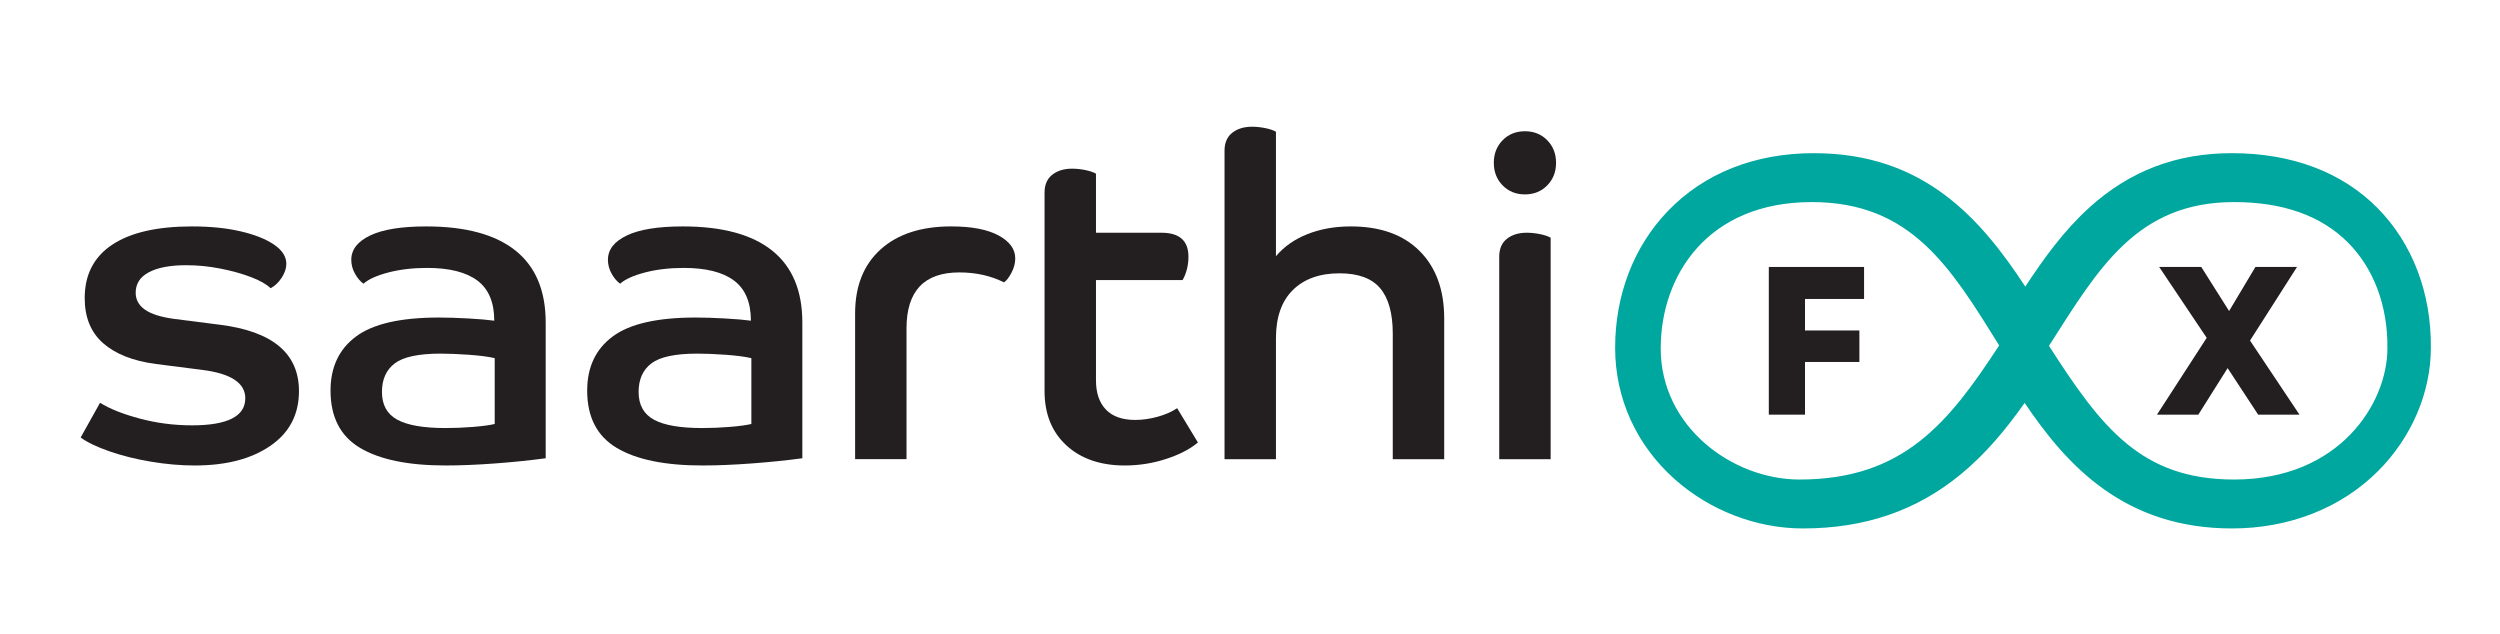 <svg width="217" height="55" viewBox="0 0 217 55" fill="none" xmlns="http://www.w3.org/2000/svg">
<path d="M25.95 33.944C25.95 35.98 25.12 37.566 23.463 38.701C21.806 39.837 19.62 40.404 16.905 40.404C15.679 40.404 14.406 40.293 13.088 40.071C11.77 39.85 10.569 39.549 9.487 39.17C8.403 38.792 7.573 38.394 7 37.977L8.684 34.961C9.519 35.484 10.666 35.941 12.129 36.332C13.591 36.724 15.105 36.919 16.671 36.919C19.75 36.919 21.291 36.136 21.291 34.57C21.291 33.239 20.038 32.417 17.532 32.104L13.538 31.595C11.554 31.334 10.028 30.733 8.958 29.794C7.887 28.854 7.352 27.549 7.352 25.878C7.352 23.842 8.148 22.296 9.741 21.239C11.333 20.182 13.642 19.653 16.671 19.653C18.263 19.653 19.672 19.797 20.899 20.084C22.125 20.371 23.091 20.755 23.796 21.239C24.5 21.723 24.854 22.276 24.854 22.903C24.854 23.295 24.716 23.699 24.443 24.116C24.168 24.535 23.849 24.835 23.483 25.017C23.144 24.678 22.583 24.358 21.8 24.058C21.017 23.758 20.13 23.51 19.137 23.314C18.145 23.118 17.153 23.02 16.161 23.02C14.778 23.02 13.702 23.222 12.932 23.627C12.161 24.032 11.777 24.625 11.777 25.408C11.777 26.009 12.043 26.498 12.579 26.876C13.114 27.256 13.956 27.522 15.105 27.679L19.097 28.189C23.666 28.763 25.95 30.681 25.95 33.944Z" fill="#231F20"/>
<path d="M34.485 36.43C35.372 36.914 36.769 37.154 38.674 37.154C39.457 37.154 40.253 37.122 41.062 37.056C41.871 36.991 42.498 36.906 42.941 36.802V31.086C42.367 30.956 41.617 30.858 40.69 30.793C39.764 30.728 38.949 30.695 38.244 30.695C36.338 30.695 35.014 30.976 34.27 31.537C33.526 32.097 33.154 32.926 33.154 34.022C33.154 35.145 33.597 35.948 34.485 36.43ZM47.366 39.777C46.009 39.96 44.541 40.11 42.961 40.228C41.381 40.346 39.953 40.403 38.674 40.403C35.438 40.403 32.964 39.895 31.254 38.878C29.546 37.859 28.69 36.202 28.69 33.904C28.69 31.869 29.428 30.303 30.903 29.207C32.376 28.11 34.772 27.562 38.087 27.562C38.844 27.562 39.693 27.588 40.632 27.641C41.572 27.692 42.329 27.757 42.902 27.836C42.902 26.244 42.412 25.083 41.434 24.351C40.456 23.621 39 23.255 37.07 23.255C35.842 23.255 34.726 23.387 33.721 23.647C32.716 23.908 31.992 24.235 31.549 24.625C31.26 24.418 31.014 24.123 30.805 23.745C30.595 23.367 30.491 22.968 30.491 22.551C30.491 21.663 31.039 20.959 32.135 20.436C33.231 19.914 34.85 19.653 36.991 19.653C40.409 19.653 42.994 20.352 44.743 21.748C46.491 23.145 47.366 25.226 47.366 27.993V39.777Z" fill="#231F20"/>
<path d="M56.762 36.43C57.649 36.914 59.046 37.154 60.951 37.154C61.734 37.154 62.531 37.122 63.339 37.056C64.148 36.991 64.775 36.906 65.219 36.802V31.086C64.644 30.956 63.894 30.858 62.968 30.793C62.041 30.728 61.226 30.695 60.521 30.695C58.615 30.695 57.291 30.976 56.547 31.537C55.803 32.097 55.431 32.926 55.431 34.022C55.431 35.145 55.874 35.948 56.762 36.43ZM69.643 39.777C68.286 39.96 66.818 40.11 65.238 40.228C63.658 40.346 62.23 40.403 60.951 40.403C57.715 40.403 55.241 39.895 53.531 38.878C51.823 37.859 50.967 36.202 50.967 33.904C50.967 31.869 51.705 30.303 53.18 29.207C54.653 28.11 57.049 27.562 60.364 27.562C61.121 27.562 61.97 27.588 62.909 27.641C63.849 27.692 64.606 27.757 65.179 27.836C65.179 26.244 64.689 25.083 63.711 24.351C62.733 23.621 61.277 23.255 59.347 23.255C58.119 23.255 57.004 23.387 55.998 23.647C54.993 23.908 54.269 24.235 53.826 24.625C53.537 24.418 53.291 24.123 53.082 23.745C52.872 23.367 52.768 22.968 52.768 22.551C52.768 21.663 53.316 20.959 54.413 20.436C55.509 19.914 57.127 19.653 59.268 19.653C62.686 19.653 65.271 20.352 67.02 21.748C68.768 23.145 69.643 25.226 69.643 27.993V39.777Z" fill="#231F20"/>
<path d="M74.224 27.209C74.224 24.834 74.961 22.981 76.435 21.649C77.911 20.319 79.953 19.652 82.564 19.652C84.339 19.652 85.709 19.914 86.674 20.437C87.639 20.958 88.123 21.623 88.123 22.432C88.123 22.851 88.011 23.268 87.79 23.686C87.568 24.103 87.353 24.378 87.144 24.508C85.996 23.933 84.703 23.646 83.268 23.646C80.215 23.646 78.686 25.265 78.686 28.502V39.855H74.224V27.209Z" fill="#231F20"/>
<path d="M90.667 16.716C90.667 16.038 90.889 15.522 91.332 15.17C91.777 14.818 92.351 14.641 93.055 14.641C93.421 14.641 93.799 14.68 94.191 14.759C94.582 14.837 94.895 14.942 95.13 15.072V20.201H100.808C102.374 20.201 103.157 20.893 103.157 22.277C103.157 23.034 102.986 23.713 102.648 24.312H95.13V33.004C95.13 34.1 95.417 34.95 95.992 35.549C96.566 36.15 97.414 36.45 98.537 36.45C99.163 36.45 99.81 36.359 100.475 36.176C101.14 35.993 101.707 35.745 102.178 35.432L103.979 38.407C103.299 38.982 102.38 39.458 101.219 39.836C100.057 40.214 98.862 40.404 97.636 40.404C95.523 40.404 93.831 39.824 92.566 38.661C91.3 37.5 90.667 35.928 90.667 33.944V16.716Z" fill="#231F20"/>
<path d="M106.289 13.075C106.289 12.397 106.511 11.881 106.954 11.529C107.398 11.177 107.973 11 108.677 11C109.043 11 109.421 11.039 109.813 11.118C110.204 11.196 110.517 11.301 110.752 11.431V22.237C111.457 21.402 112.371 20.763 113.494 20.319C114.616 19.875 115.869 19.653 117.252 19.653C119.81 19.653 121.8 20.365 123.222 21.786C124.645 23.21 125.357 25.161 125.357 27.64V39.856H120.892V28.972C120.892 27.197 120.527 25.879 119.796 25.017C119.066 24.155 117.891 23.724 116.273 23.724C114.55 23.724 113.199 24.208 112.221 25.174C111.241 26.14 110.752 27.537 110.752 29.363V39.856H106.289V13.075Z" fill="#231F20"/>
<path d="M134.596 39.856H130.133V22.277C130.133 21.598 130.354 21.081 130.798 20.729C131.241 20.377 131.817 20.201 132.52 20.201C132.886 20.201 133.265 20.241 133.657 20.319C134.048 20.396 134.361 20.502 134.596 20.632V39.856ZM130.426 16.09C129.917 15.568 129.663 14.916 129.663 14.132C129.663 13.35 129.917 12.697 130.426 12.175C130.935 11.654 131.581 11.392 132.364 11.392C133.147 11.392 133.793 11.654 134.302 12.175C134.812 12.697 135.066 13.35 135.066 14.132C135.066 14.916 134.812 15.568 134.302 16.09C133.793 16.612 133.147 16.874 132.364 16.874C131.581 16.874 130.935 16.612 130.426 16.09" fill="#231F20"/>
<path d="M207.227 30.249C207.227 34.972 203.099 41.623 193.922 41.623C185.827 41.623 182.394 37.088 177.851 30.02C182.16 23.272 185.485 17.54 193.922 17.54C198.141 17.54 201.457 18.714 203.778 21.027C206.042 23.283 207.266 26.547 207.227 30.217V30.249ZM156.198 41.623C150.379 41.623 144.15 37.052 144.15 30.249C144.15 23.923 148.204 17.54 157.261 17.54C165.889 17.54 169.308 23.19 173.528 29.984C169.145 36.685 165.232 41.623 156.198 41.623V41.623ZM206.362 18.051C203.284 14.939 198.918 13.295 193.738 13.295C188.911 13.295 184.861 14.838 181.36 18.009C179.183 19.98 177.421 22.395 175.796 24.878C171.9 18.933 166.955 13.295 157.444 13.295C152.309 13.295 147.923 15.038 144.757 18.332C141.814 21.395 140.194 25.604 140.194 30.183C140.194 34.578 142.035 38.636 145.377 41.607C148.422 44.315 152.471 45.869 156.486 45.869C161.876 45.869 166.367 44.326 170.217 41.153C172.384 39.368 174.161 37.213 175.739 34.972C179.438 40.469 184.444 45.869 193.738 45.869C198.704 45.869 203.207 44.099 206.418 40.887C209.326 37.977 210.995 34.081 210.999 30.197C211.046 25.434 209.4 21.119 206.362 18.051" fill="#00A79E"/>
<path d="M153.533 23.172H161.801V25.95H156.674V28.685H161.395V31.419H156.674V35.992H153.533V23.172Z" fill="#231F20"/>
<path d="M191.541 29.325L187.418 23.172H191.071L193.485 26.997L195.771 23.172H199.382L195.302 29.56L199.595 35.991H196.007L193.358 31.953L190.815 35.991H187.226L191.541 29.325Z" fill="#231F20"/>
</svg>
